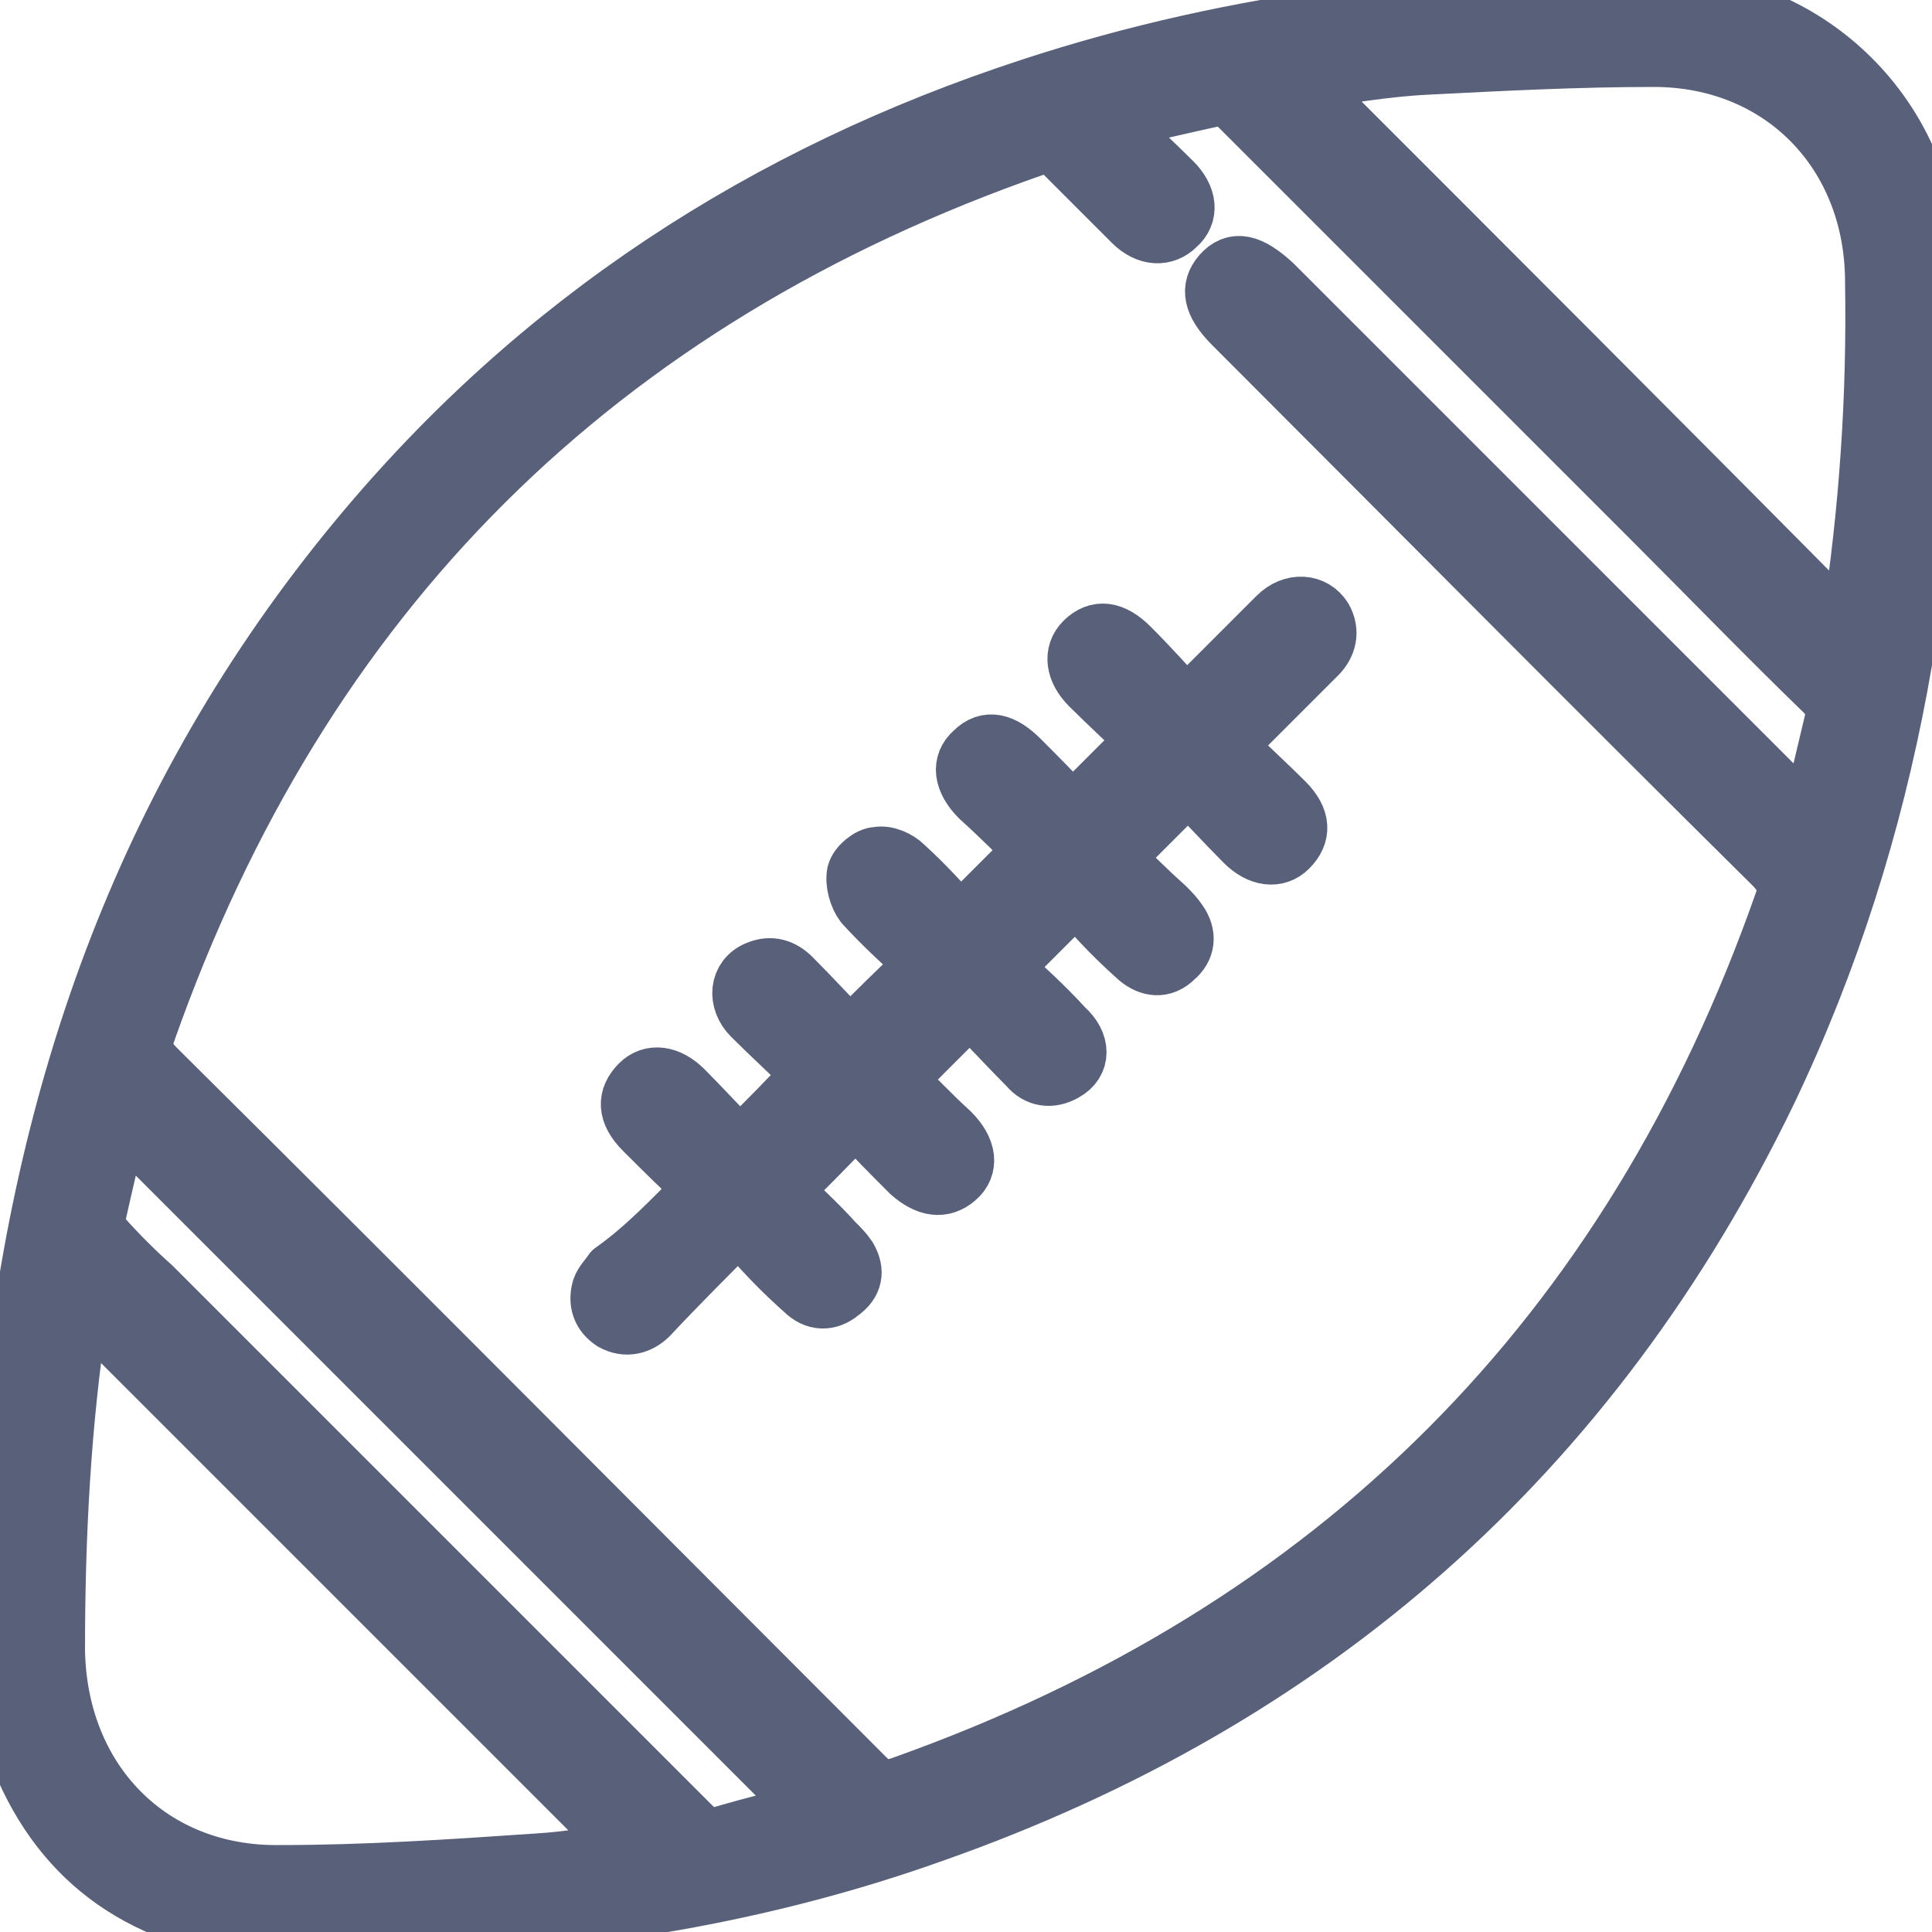 <?xml version="1.0" encoding="utf-8"?>
<!-- Generator: Adobe Illustrator 24.3.0, SVG Export Plug-In . SVG Version: 6.00 Build 0)  -->
<svg version="1.1" id="_x36__x5F_AmericanFootball" xmlns="http://www.w3.org/2000/svg" xmlns:xlink="http://www.w3.org/1999/xlink"
	 x="0px" y="0px" viewBox="0 0 100 100" style="enable-background:new 0 0 100 100;" xml:space="preserve">
<style type="text/css">
	.st0{fill:#596079;stroke:#596079;stroke-width:3;stroke-linecap:round;stroke-linejoin:round;stroke-miterlimit:10;}
</style>
<g id="_x36__x5F_AmericanFootball_1_">
	<path class="st0" d="M0,78.9c0.1-1.4,0.3-2.9,0.4-4.3c1.5-17.4,6.9-33.2,18.2-46.8C27.9,16.6,39.6,9,53.4,4.5
		C64.1,1,75.2-0.3,86.4,0c7.3,0.2,13.3,6.1,13.5,13.5c0.4,14.9-1.9,29.4-8.4,43c-9.1,18.8-23.6,31.5-43.2,38.4
		c-8.4,3-17.2,4.5-26.1,4.9c-0.4,0-0.8,0.1-1.1,0.2c-2.7,0-5.5,0-8.2,0c-0.2-0.1-0.4-0.1-0.7-0.2c-6-1-9.9-4.5-11.7-10.3
		c-0.2-0.7-0.4-1.5-0.5-2.3C0,84.5,0,81.7,0,78.9z M57.5,6.3c1.2,1.2,2.2,2.1,3.2,3.1c0.8,0.8,0.9,1.7,0.2,2.3
		c-0.6,0.6-1.5,0.6-2.3-0.2c-1.2-1.2-2.4-2.4-3.6-3.6c-0.4-0.5-0.8-0.6-1.4-0.3c-22.7,7.9-38,23.1-46,45.8c-0.3,0.8-0.1,1.3,0.5,1.9
		c12.3,12.2,24.5,24.5,36.7,36.7c0.6,0.6,1.1,0.7,1.9,0.4c22.5-8,37.7-23.2,45.6-45.7c0.3-0.8,0.1-1.2-0.4-1.8
		c-9.4-9.3-18.7-18.7-28.1-28.1c-1.1-1.1-1.2-1.9-0.6-2.6c0.7-0.8,1.5-0.6,2.7,0.5c9,9,17.9,17.9,26.9,26.9c0.3,0.3,0.5,0.5,0.9,0.9
		c0.4-1.9,0.8-3.5,1.2-5.2c0.2-0.6,0-0.9-0.4-1.4c-3-2.9-5.9-5.9-8.9-8.9c-7.2-7.2-14.3-14.3-21.5-21.5c-0.3-0.3-0.7-0.6-1-0.5
		C61.3,5.4,59.5,5.8,57.5,6.3z M67.3,4.2c9.5,9.5,19,19,28.4,28.5c0-0.1,0.1-0.2,0.1-0.4c0.9-5.9,1.3-11.8,1.2-17.7
		C97,7.9,92.2,3,85.6,3c-3.9,0-7.8,0.2-11.7,0.4C71.7,3.5,69.5,3.9,67.3,4.2z M32.6,95.8c-9.5-9.5-18.9-18.9-28.4-28.4
		c0,0-0.1,0.2-0.1,0.4c-0.9,5.8-1.2,11.7-1.2,17.6C3,92.2,7.8,97.1,14.5,97c4.5,0,8.9-0.3,13.3-0.6C29.5,96.3,31.1,96,32.6,95.8z
		 M42.1,93.8c-12-12-24-24-35.9-35.9c-0.4,1.6-0.8,3.3-1.2,5.1c-0.1,0.3,0.1,0.8,0.3,1c0.8,0.9,1.7,1.8,2.6,2.6
		c9.3,9.3,18.6,18.6,27.9,27.9c0.5,0.5,0.9,0.6,1.5,0.5C39,94.5,40.6,94.1,42.1,93.8z"/>
	<path class="st0" d="M36.4,61.5c-1.1-1-2.1-2-3.1-3c-0.9-0.9-0.9-1.7-0.2-2.4c0.6-0.6,1.5-0.5,2.3,0.3c1,1,1.9,2,2.9,3
		c1.3-1.3,2.5-2.5,3.7-3.8c-1-1-2.1-2-3.1-3c-0.8-0.8-0.7-2,0.3-2.4c0.7-0.3,1.3-0.1,1.8,0.4c1,1,2,2.1,3,3.1
		c1.3-1.3,2.5-2.5,3.9-3.8c-1.1-1-2.2-2-3.2-3.1c-0.3-0.4-0.5-1.1-0.4-1.6c0.1-0.4,0.7-0.9,1.1-0.9c0.5-0.1,1.1,0.2,1.4,0.5
		c1.1,1,2,2,2.9,3c1.3-1.3,2.5-2.5,3.8-3.8c-0.8-0.8-1.8-1.8-2.8-2.7c-0.9-0.9-1-1.8-0.3-2.4c0.7-0.7,1.5-0.5,2.4,0.4
		c0.9,0.9,1.9,1.9,2.7,2.8c1.3-1.3,2.5-2.5,3.8-3.8c-0.9-0.9-2-1.9-2.9-2.8c-0.8-0.8-0.9-1.7-0.3-2.3c0.7-0.7,1.5-0.6,2.4,0.3
		c1,1,1.9,2,2.9,3.1c1.7-1.7,3.2-3.2,4.7-4.7c0.8-0.8,1.9-0.7,2.4,0.1c0.4,0.7,0.2,1.4-0.3,1.9c-1.3,1.3-2.6,2.6-3.9,3.9
		c-0.2,0.2-0.4,0.5-0.8,0.8c1,1,2.1,2,3,2.9c0.9,0.9,0.9,1.7,0.2,2.4c-0.6,0.6-1.5,0.5-2.3-0.3c-1-1-1.9-2-2.9-3
		c-1.3,1.3-2.5,2.5-3.8,3.8c0.8,0.8,1.7,1.7,2.6,2.5c0.3,0.3,0.5,0.5,0.7,0.8c0.5,0.7,0.4,1.4-0.2,1.9c-0.6,0.6-1.3,0.5-1.9,0
		c-0.9-0.8-1.7-1.6-2.5-2.5c-0.3-0.3-0.4-0.6-0.6-0.9c-1.4,1.4-2.6,2.6-3.9,3.9c1.1,1,2.2,2,3.2,3.1C56,54,56,55,55.1,55.5
		c-0.7,0.4-1.4,0.3-1.9-0.3c-1-1-2-2.1-3-3.1c-1.3,1.3-2.5,2.5-3.8,3.8c0.9,0.8,1.8,1.8,2.8,2.7c0.9,0.9,1,1.8,0.3,2.4
		c-0.7,0.6-1.5,0.5-2.4-0.3c-1-1-1.9-1.9-2.8-2.9c-1.3,1.3-2.4,2.5-3.8,3.8c0.8,0.8,1.8,1.7,2.7,2.7c0.3,0.3,0.5,0.5,0.7,0.8
		c0.4,0.7,0.3,1.3-0.4,1.8c-0.6,0.5-1.3,0.5-1.9-0.1c-0.9-0.8-1.7-1.6-2.5-2.5c-0.3-0.3-0.4-0.6-0.7-1.1c-1.8,1.8-3.3,3.3-4.8,4.9
		c-0.5,0.5-1.2,0.7-1.9,0.3c-0.6-0.4-0.8-1-0.6-1.7c0.1-0.3,0.4-0.6,0.6-0.9C33.4,64.6,34.8,63.1,36.4,61.5z"/>
</g>
</svg>
